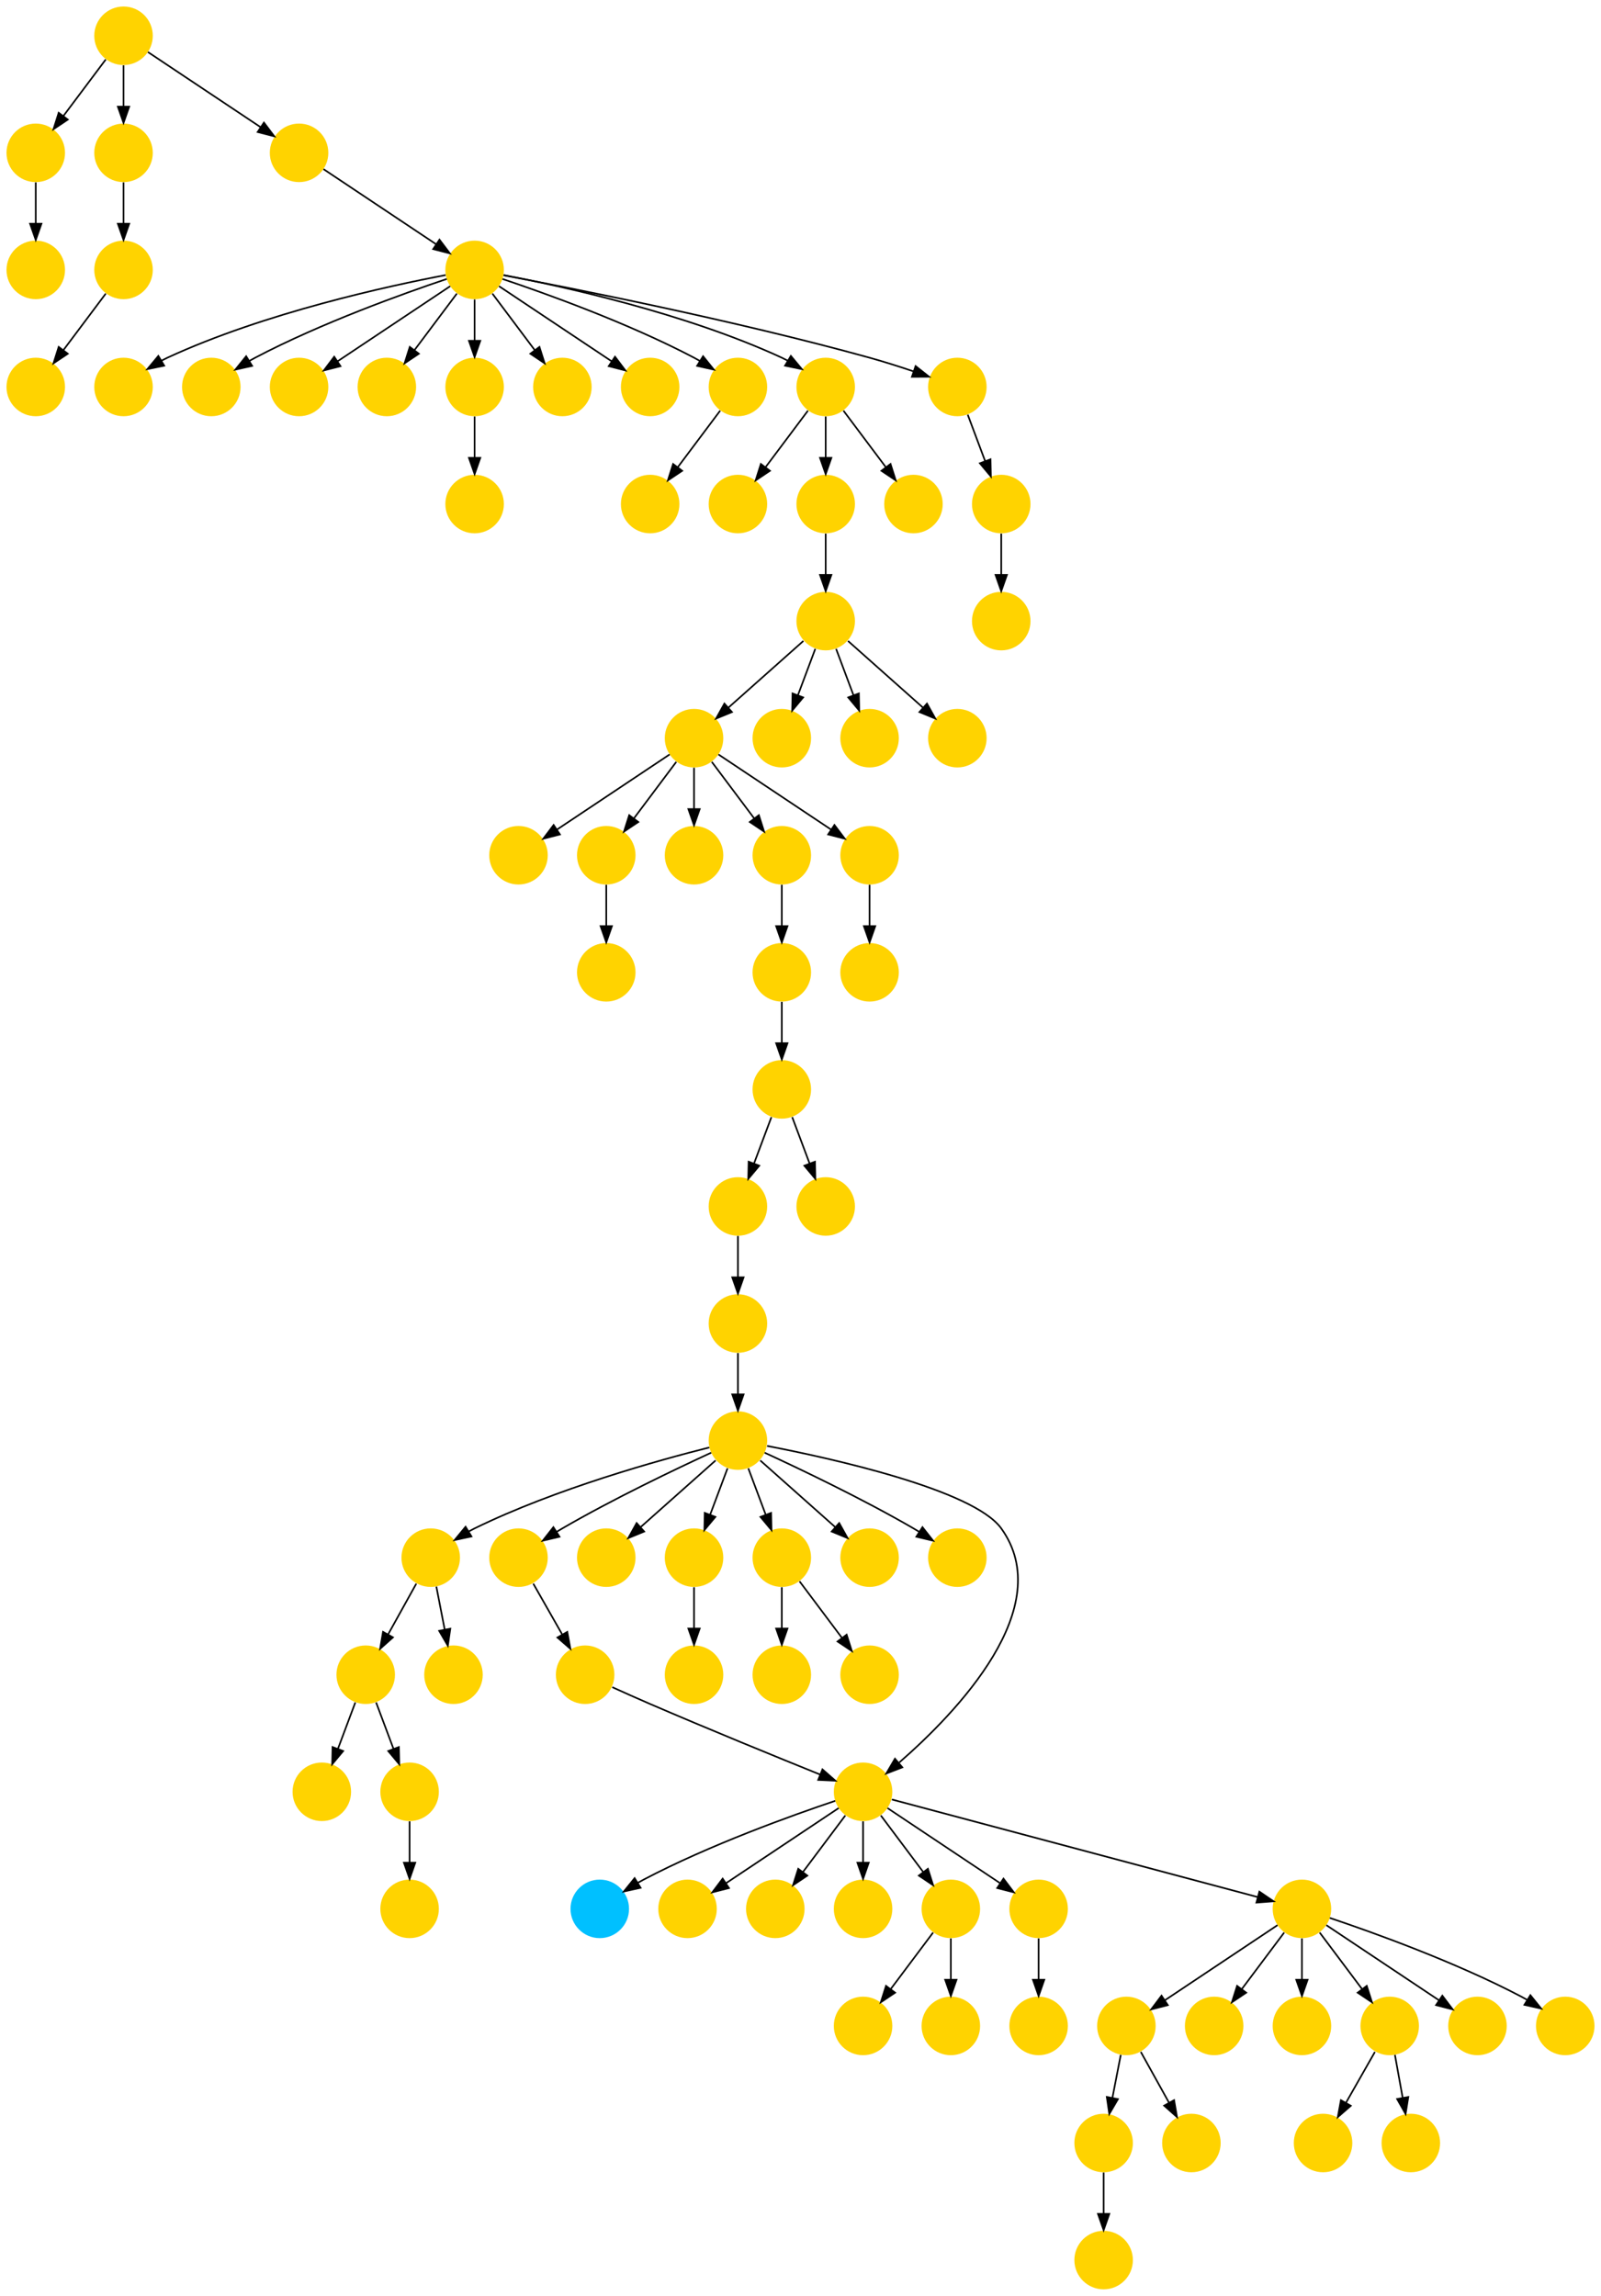 <?xml version="1.0" encoding="UTF-8" standalone="no"?>
<!DOCTYPE svg PUBLIC "-//W3C//DTD SVG 1.1//EN"
 "http://www.w3.org/Graphics/SVG/1.1/DTD/svg11.dtd">
<!-- Generated by graphviz version 2.40.1 (20161225.0304)
 -->
<!-- Title: %3 Pages: 1 -->
<svg width="985pt" height="1412pt"
 viewBox="0.00 0.00 985.00 1412.00" xmlns="http://www.w3.org/2000/svg" xmlns:xlink="http://www.w3.org/1999/xlink">
<g id="graph0" class="graph" transform="scale(1 1) rotate(0) translate(4 1408)">
<title>%3</title>
<polygon fill="#ffffff" stroke="transparent" points="-4,4 -4,-1408 981,-1408 981,4 -4,4"/>
<!-- 0 -->
<g id="node1" class="node">
<title>0</title>
<g id="a_node1"><a xlink:title="Q">
<ellipse fill="#ffd300" stroke="#000000" stroke-width="0" cx="851" cy="-162" rx="18" ry="18"/>
</a>
</g>
</g>
<!-- 18 -->
<g id="node19" class="node">
<title>18</title>
<g id="a_node19"><a xlink:title="Q">
<ellipse fill="#ffd300" stroke="#000000" stroke-width="0" cx="810" cy="-90" rx="18" ry="18"/>
</a>
</g>
</g>
<!-- 0&#45;&gt;18 -->
<g id="edge72" class="edge">
<title>0&#45;&gt;18</title>
<path fill="none" stroke="#000000" d="M841.901,-146.021C836.699,-136.886 830.061,-125.229 824.188,-114.916"/>
<polygon fill="#000000" stroke="#000000" points="827.064,-112.892 819.074,-105.934 820.981,-116.356 827.064,-112.892"/>
</g>
<!-- 29 -->
<g id="node30" class="node">
<title>29</title>
<g id="a_node30"><a xlink:title="Q">
<ellipse fill="#ffd300" stroke="#000000" stroke-width="0" cx="864" cy="-90" rx="18" ry="18"/>
</a>
</g>
</g>
<!-- 0&#45;&gt;29 -->
<g id="edge41" class="edge">
<title>0&#45;&gt;29</title>
<path fill="none" stroke="#000000" d="M854.213,-144.202C855.651,-136.241 857.38,-126.667 858.981,-117.796"/>
<polygon fill="#000000" stroke="#000000" points="862.446,-118.305 860.778,-107.843 855.557,-117.061 862.446,-118.305"/>
</g>
<!-- 1 -->
<g id="node2" class="node">
<title>1</title>
<g id="a_node2"><a xlink:title="Q">
<ellipse fill="#ffd300" stroke="#000000" stroke-width="0" cx="527" cy="-306" rx="18" ry="18"/>
</a>
</g>
</g>
<!-- 25 -->
<g id="node26" class="node">
<title>25</title>
<g id="a_node26"><a xlink:title="Q">
<ellipse fill="#ffd300" stroke="#000000" stroke-width="0" cx="797" cy="-234" rx="18" ry="18"/>
</a>
</g>
</g>
<!-- 1&#45;&gt;25 -->
<g id="edge1" class="edge">
<title>1&#45;&gt;25</title>
<path fill="none" stroke="#000000" d="M544.716,-301.276C590.786,-288.99 714.593,-255.975 769.792,-241.256"/>
<polygon fill="#000000" stroke="#000000" points="770.81,-244.606 779.57,-238.648 769.006,-237.843 770.81,-244.606"/>
</g>
<!-- 38 -->
<g id="node39" class="node">
<title>38</title>
<g id="a_node39"><a xlink:title="H">
<ellipse fill="#00c0ff" stroke="#000000" stroke-width="0" cx="365" cy="-234" rx="18" ry="18"/>
</a>
</g>
</g>
<!-- 1&#45;&gt;38 -->
<g id="edge74" class="edge">
<title>1&#45;&gt;38</title>
<path fill="none" stroke="#000000" d="M509.873,-300.434C483.74,-291.659 432.66,-273.388 392,-252 390.85,-251.395 389.688,-250.753 388.526,-250.086"/>
<polygon fill="#000000" stroke="#000000" points="390.139,-246.967 379.798,-244.662 386.444,-252.913 390.139,-246.967"/>
</g>
<!-- 39 -->
<g id="node40" class="node">
<title>39</title>
<g id="a_node40"><a xlink:title="Q">
<ellipse fill="#ffd300" stroke="#000000" stroke-width="0" cx="419" cy="-234" rx="18" ry="18"/>
</a>
</g>
</g>
<!-- 1&#45;&gt;39 -->
<g id="edge6" class="edge">
<title>1&#45;&gt;39</title>
<path fill="none" stroke="#000000" d="M511.983,-295.989C494.03,-284.02 463.767,-263.845 442.66,-249.774"/>
<polygon fill="#000000" stroke="#000000" points="444.5,-246.793 434.238,-244.158 440.617,-252.618 444.5,-246.793"/>
</g>
<!-- 65 -->
<g id="node66" class="node">
<title>65</title>
<g id="a_node66"><a xlink:title="Q">
<ellipse fill="#ffd300" stroke="#000000" stroke-width="0" cx="473" cy="-234" rx="18" ry="18"/>
</a>
</g>
</g>
<!-- 1&#45;&gt;65 -->
<g id="edge80" class="edge">
<title>1&#45;&gt;65</title>
<path fill="none" stroke="#000000" d="M516.072,-291.43C508.607,-281.475 498.563,-268.084 490.053,-256.737"/>
<polygon fill="#000000" stroke="#000000" points="492.712,-254.449 483.911,-248.549 487.111,-258.649 492.712,-254.449"/>
</g>
<!-- 66 -->
<g id="node67" class="node">
<title>66</title>
<g id="a_node67"><a xlink:title="Q">
<ellipse fill="#ffd300" stroke="#000000" stroke-width="0" cx="527" cy="-234" rx="18" ry="18"/>
</a>
</g>
</g>
<!-- 1&#45;&gt;66 -->
<g id="edge62" class="edge">
<title>1&#45;&gt;66</title>
<path fill="none" stroke="#000000" d="M527,-287.831C527,-280.131 527,-270.974 527,-262.417"/>
<polygon fill="#000000" stroke="#000000" points="530.5,-262.413 527,-252.413 523.5,-262.413 530.5,-262.413"/>
</g>
<!-- 67 -->
<g id="node68" class="node">
<title>67</title>
<g id="a_node68"><a xlink:title="Q">
<ellipse fill="#ffd300" stroke="#000000" stroke-width="0" cx="581" cy="-234" rx="18" ry="18"/>
</a>
</g>
</g>
<!-- 1&#45;&gt;67 -->
<g id="edge16" class="edge">
<title>1&#45;&gt;67</title>
<path fill="none" stroke="#000000" d="M537.928,-291.43C545.393,-281.475 555.437,-268.084 563.947,-256.737"/>
<polygon fill="#000000" stroke="#000000" points="566.889,-258.649 570.088,-248.549 561.288,-254.449 566.889,-258.649"/>
</g>
<!-- 72 -->
<g id="node73" class="node">
<title>72</title>
<g id="a_node73"><a xlink:title="Q">
<ellipse fill="#ffd300" stroke="#000000" stroke-width="0" cx="635" cy="-234" rx="18" ry="18"/>
</a>
</g>
</g>
<!-- 1&#45;&gt;72 -->
<g id="edge48" class="edge">
<title>1&#45;&gt;72</title>
<path fill="none" stroke="#000000" d="M542.017,-295.989C559.97,-284.02 590.232,-263.845 611.34,-249.774"/>
<polygon fill="#000000" stroke="#000000" points="613.383,-252.618 619.762,-244.158 609.5,-246.793 613.383,-252.618"/>
</g>
<!-- 2 -->
<g id="node3" class="node">
<title>2</title>
<g id="a_node3"><a xlink:title="Q">
<ellipse fill="#ffd300" stroke="#000000" stroke-width="0" cx="504" cy="-1026" rx="18" ry="18"/>
</a>
</g>
</g>
<!-- 4 -->
<g id="node5" class="node">
<title>4</title>
<g id="a_node5"><a xlink:title="Q">
<ellipse fill="#ffd300" stroke="#000000" stroke-width="0" cx="423" cy="-954" rx="18" ry="18"/>
</a>
</g>
</g>
<!-- 2&#45;&gt;4 -->
<g id="edge57" class="edge">
<title>2&#45;&gt;4</title>
<path fill="none" stroke="#000000" d="M490.26,-1013.786C477.616,-1002.547 458.674,-985.71 444.11,-972.765"/>
<polygon fill="#000000" stroke="#000000" points="446.337,-970.061 436.538,-966.033 441.687,-975.293 446.337,-970.061"/>
</g>
<!-- 8 -->
<g id="node9" class="node">
<title>8</title>
<g id="a_node9"><a xlink:title="Q">
<ellipse fill="#ffd300" stroke="#000000" stroke-width="0" cx="477" cy="-954" rx="18" ry="18"/>
</a>
</g>
</g>
<!-- 2&#45;&gt;8 -->
<g id="edge8" class="edge">
<title>2&#45;&gt;8</title>
<path fill="none" stroke="#000000" d="M497.601,-1008.937C494.407,-1000.419 490.471,-989.923 486.898,-980.395"/>
<polygon fill="#000000" stroke="#000000" points="490.141,-979.075 483.353,-970.941 483.587,-981.533 490.141,-979.075"/>
</g>
<!-- 16 -->
<g id="node17" class="node">
<title>16</title>
<g id="a_node17"><a xlink:title="Q">
<ellipse fill="#ffd300" stroke="#000000" stroke-width="0" cx="531" cy="-954" rx="18" ry="18"/>
</a>
</g>
</g>
<!-- 2&#45;&gt;16 -->
<g id="edge7" class="edge">
<title>2&#45;&gt;16</title>
<path fill="none" stroke="#000000" d="M510.399,-1008.937C513.593,-1000.419 517.529,-989.923 521.102,-980.395"/>
<polygon fill="#000000" stroke="#000000" points="524.413,-981.533 524.647,-970.941 517.859,-979.075 524.413,-981.533"/>
</g>
<!-- 21 -->
<g id="node22" class="node">
<title>21</title>
<g id="a_node22"><a xlink:title="Q">
<ellipse fill="#ffd300" stroke="#000000" stroke-width="0" cx="585" cy="-954" rx="18" ry="18"/>
</a>
</g>
</g>
<!-- 2&#45;&gt;21 -->
<g id="edge69" class="edge">
<title>2&#45;&gt;21</title>
<path fill="none" stroke="#000000" d="M517.74,-1013.786C530.384,-1002.547 549.326,-985.71 563.89,-972.765"/>
<polygon fill="#000000" stroke="#000000" points="566.313,-975.293 571.462,-966.033 561.663,-970.061 566.313,-975.293"/>
</g>
<!-- 3 -->
<g id="node4" class="node">
<title>3</title>
<g id="a_node4"><a xlink:title="Q">
<ellipse fill="#ffd300" stroke="#000000" stroke-width="0" cx="905" cy="-162" rx="18" ry="18"/>
</a>
</g>
</g>
<!-- 6 -->
<g id="node7" class="node">
<title>6</title>
<g id="a_node7"><a xlink:title="Q">
<ellipse fill="#ffd300" stroke="#000000" stroke-width="0" cx="315" cy="-882" rx="18" ry="18"/>
</a>
</g>
</g>
<!-- 4&#45;&gt;6 -->
<g id="edge67" class="edge">
<title>4&#45;&gt;6</title>
<path fill="none" stroke="#000000" d="M407.983,-943.989C390.03,-932.02 359.767,-911.845 338.66,-897.774"/>
<polygon fill="#000000" stroke="#000000" points="340.5,-894.793 330.238,-892.158 336.617,-900.618 340.5,-894.793"/>
</g>
<!-- 20 -->
<g id="node21" class="node">
<title>20</title>
<g id="a_node21"><a xlink:title="Q">
<ellipse fill="#ffd300" stroke="#000000" stroke-width="0" cx="369" cy="-882" rx="18" ry="18"/>
</a>
</g>
</g>
<!-- 4&#45;&gt;20 -->
<g id="edge26" class="edge">
<title>4&#45;&gt;20</title>
<path fill="none" stroke="#000000" d="M412.072,-939.43C404.607,-929.475 394.563,-916.084 386.053,-904.737"/>
<polygon fill="#000000" stroke="#000000" points="388.712,-902.449 379.911,-896.549 383.111,-906.649 388.712,-902.449"/>
</g>
<!-- 28 -->
<g id="node29" class="node">
<title>28</title>
<g id="a_node29"><a xlink:title="Q">
<ellipse fill="#ffd300" stroke="#000000" stroke-width="0" cx="423" cy="-882" rx="18" ry="18"/>
</a>
</g>
</g>
<!-- 4&#45;&gt;28 -->
<g id="edge45" class="edge">
<title>4&#45;&gt;28</title>
<path fill="none" stroke="#000000" d="M423,-935.831C423,-928.131 423,-918.974 423,-910.417"/>
<polygon fill="#000000" stroke="#000000" points="426.5,-910.413 423,-900.413 419.5,-910.413 426.5,-910.413"/>
</g>
<!-- 34 -->
<g id="node35" class="node">
<title>34</title>
<g id="a_node35"><a xlink:title="Q">
<ellipse fill="#ffd300" stroke="#000000" stroke-width="0" cx="477" cy="-882" rx="18" ry="18"/>
</a>
</g>
</g>
<!-- 4&#45;&gt;34 -->
<g id="edge38" class="edge">
<title>4&#45;&gt;34</title>
<path fill="none" stroke="#000000" d="M433.928,-939.43C441.393,-929.475 451.437,-916.084 459.947,-904.737"/>
<polygon fill="#000000" stroke="#000000" points="462.889,-906.649 466.089,-896.549 457.288,-902.449 462.889,-906.649"/>
</g>
<!-- 36 -->
<g id="node37" class="node">
<title>36</title>
<g id="a_node37"><a xlink:title="Q">
<ellipse fill="#ffd300" stroke="#000000" stroke-width="0" cx="531" cy="-882" rx="18" ry="18"/>
</a>
</g>
</g>
<!-- 4&#45;&gt;36 -->
<g id="edge10" class="edge">
<title>4&#45;&gt;36</title>
<path fill="none" stroke="#000000" d="M438.017,-943.989C455.97,-932.02 486.233,-911.845 507.34,-897.774"/>
<polygon fill="#000000" stroke="#000000" points="509.383,-900.618 515.762,-892.158 505.5,-894.793 509.383,-900.618"/>
</g>
<!-- 5 -->
<g id="node6" class="node">
<title>5</title>
<g id="a_node6"><a xlink:title="Q">
<ellipse fill="#ffd300" stroke="#000000" stroke-width="0" cx="675" cy="-90" rx="18" ry="18"/>
</a>
</g>
</g>
<!-- 33 -->
<g id="node34" class="node">
<title>33</title>
<g id="a_node34"><a xlink:title="Q">
<ellipse fill="#ffd300" stroke="#000000" stroke-width="0" cx="675" cy="-18" rx="18" ry="18"/>
</a>
</g>
</g>
<!-- 5&#45;&gt;33 -->
<g id="edge21" class="edge">
<title>5&#45;&gt;33</title>
<path fill="none" stroke="#000000" d="M675,-71.831C675,-64.131 675,-54.974 675,-46.417"/>
<polygon fill="#000000" stroke="#000000" points="678.5,-46.413 675,-36.413 671.5,-46.413 678.5,-46.413"/>
</g>
<!-- 7 -->
<g id="node8" class="node">
<title>7</title>
<g id="a_node8"><a xlink:title="Q">
<ellipse fill="#ffd300" stroke="#000000" stroke-width="0" cx="959" cy="-162" rx="18" ry="18"/>
</a>
</g>
</g>
<!-- 9 -->
<g id="node10" class="node">
<title>9</title>
<g id="a_node10"><a xlink:title="Q">
<ellipse fill="#ffd300" stroke="#000000" stroke-width="0" cx="450" cy="-522" rx="18" ry="18"/>
</a>
</g>
</g>
<!-- 9&#45;&gt;1 -->
<g id="edge5" class="edge">
<title>9&#45;&gt;1</title>
<path fill="none" stroke="#000000" d="M467.952,-518.72C506.429,-511.287 594.752,-491.93 612,-468 646.902,-419.577 584.751,-354.944 549.234,-323.998"/>
<polygon fill="#000000" stroke="#000000" points="551.156,-321.038 541.269,-317.23 546.623,-326.372 551.156,-321.038"/>
</g>
<!-- 15 -->
<g id="node16" class="node">
<title>15</title>
<g id="a_node16"><a xlink:title="Q">
<ellipse fill="#ffd300" stroke="#000000" stroke-width="0" cx="261" cy="-450" rx="18" ry="18"/>
</a>
</g>
</g>
<!-- 9&#45;&gt;15 -->
<g id="edge29" class="edge">
<title>9&#45;&gt;15</title>
<path fill="none" stroke="#000000" d="M432.38,-517.777C401.966,-510.131 338.068,-492.487 288,-468 286.833,-467.429 285.657,-466.815 284.483,-466.17"/>
<polygon fill="#000000" stroke="#000000" points="286.074,-463.041 275.713,-460.83 282.433,-469.02 286.074,-463.041"/>
</g>
<!-- 23 -->
<g id="node24" class="node">
<title>23</title>
<g id="a_node24"><a xlink:title="Q">
<ellipse fill="#ffd300" stroke="#000000" stroke-width="0" cx="369" cy="-450" rx="18" ry="18"/>
</a>
</g>
</g>
<!-- 9&#45;&gt;23 -->
<g id="edge71" class="edge">
<title>9&#45;&gt;23</title>
<path fill="none" stroke="#000000" d="M436.26,-509.786C423.616,-498.547 404.674,-481.71 390.11,-468.765"/>
<polygon fill="#000000" stroke="#000000" points="392.337,-466.061 382.538,-462.033 387.687,-471.293 392.337,-466.061"/>
</g>
<!-- 24 -->
<g id="node25" class="node">
<title>24</title>
<g id="a_node25"><a xlink:title="Q">
<ellipse fill="#ffd300" stroke="#000000" stroke-width="0" cx="423" cy="-450" rx="18" ry="18"/>
</a>
</g>
</g>
<!-- 9&#45;&gt;24 -->
<g id="edge39" class="edge">
<title>9&#45;&gt;24</title>
<path fill="none" stroke="#000000" d="M443.601,-504.937C440.407,-496.419 436.471,-485.923 432.898,-476.395"/>
<polygon fill="#000000" stroke="#000000" points="436.141,-475.075 429.353,-466.94 429.587,-477.533 436.141,-475.075"/>
</g>
<!-- 27 -->
<g id="node28" class="node">
<title>27</title>
<g id="a_node28"><a xlink:title="Q">
<ellipse fill="#ffd300" stroke="#000000" stroke-width="0" cx="477" cy="-450" rx="18" ry="18"/>
</a>
</g>
</g>
<!-- 9&#45;&gt;27 -->
<g id="edge65" class="edge">
<title>9&#45;&gt;27</title>
<path fill="none" stroke="#000000" d="M456.399,-504.937C459.593,-496.419 463.529,-485.923 467.102,-476.395"/>
<polygon fill="#000000" stroke="#000000" points="470.413,-477.533 470.647,-466.94 463.859,-475.075 470.413,-477.533"/>
</g>
<!-- 37 -->
<g id="node38" class="node">
<title>37</title>
<g id="a_node38"><a xlink:title="Q">
<ellipse fill="#ffd300" stroke="#000000" stroke-width="0" cx="531" cy="-450" rx="18" ry="18"/>
</a>
</g>
</g>
<!-- 9&#45;&gt;37 -->
<g id="edge20" class="edge">
<title>9&#45;&gt;37</title>
<path fill="none" stroke="#000000" d="M463.74,-509.786C476.384,-498.547 495.326,-481.71 509.89,-468.765"/>
<polygon fill="#000000" stroke="#000000" points="512.313,-471.293 517.462,-462.033 507.663,-466.061 512.313,-471.293"/>
</g>
<!-- 41 -->
<g id="node42" class="node">
<title>41</title>
<g id="a_node42"><a xlink:title="Q">
<ellipse fill="#ffd300" stroke="#000000" stroke-width="0" cx="585" cy="-450" rx="18" ry="18"/>
</a>
</g>
</g>
<!-- 9&#45;&gt;41 -->
<g id="edge11" class="edge">
<title>9&#45;&gt;41</title>
<path fill="none" stroke="#000000" d="M466.433,-514.563C487.896,-504.675 526.452,-486.308 558,-468 559.124,-467.348 560.264,-466.667 561.409,-465.968"/>
<polygon fill="#000000" stroke="#000000" points="563.533,-468.764 570.073,-460.429 559.763,-462.867 563.533,-468.764"/>
</g>
<!-- 78 -->
<g id="node79" class="node">
<title>78</title>
<g id="a_node79"><a xlink:title="Q">
<ellipse fill="#ffd300" stroke="#000000" stroke-width="0" cx="315" cy="-450" rx="18" ry="18"/>
</a>
</g>
</g>
<!-- 9&#45;&gt;78 -->
<g id="edge31" class="edge">
<title>9&#45;&gt;78</title>
<path fill="none" stroke="#000000" d="M433.567,-514.563C412.104,-504.675 373.548,-486.308 342,-468 340.876,-467.348 339.736,-466.667 338.591,-465.968"/>
<polygon fill="#000000" stroke="#000000" points="340.237,-462.867 329.926,-460.429 336.467,-468.764 340.237,-462.867"/>
</g>
<!-- 10 -->
<g id="node11" class="node">
<title>10</title>
<g id="a_node11"><a xlink:title="Q">
<ellipse fill="#ffd300" stroke="#000000" stroke-width="0" cx="689" cy="-162" rx="18" ry="18"/>
</a>
</g>
</g>
<!-- 10&#45;&gt;5 -->
<g id="edge64" class="edge">
<title>10&#45;&gt;5</title>
<path fill="none" stroke="#000000" d="M685.539,-144.202C683.991,-136.241 682.13,-126.667 680.405,-117.796"/>
<polygon fill="#000000" stroke="#000000" points="683.814,-116.991 678.469,-107.843 676.942,-118.327 683.814,-116.991"/>
</g>
<!-- 11 -->
<g id="node12" class="node">
<title>11</title>
<g id="a_node12"><a xlink:title="Q">
<ellipse fill="#ffd300" stroke="#000000" stroke-width="0" cx="729" cy="-90" rx="18" ry="18"/>
</a>
</g>
</g>
<!-- 10&#45;&gt;11 -->
<g id="edge4" class="edge">
<title>10&#45;&gt;11</title>
<path fill="none" stroke="#000000" d="M697.877,-146.021C702.952,-136.886 709.428,-125.229 715.158,-114.916"/>
<polygon fill="#000000" stroke="#000000" points="718.351,-116.376 720.148,-105.934 712.231,-112.976 718.351,-116.376"/>
</g>
<!-- 12 -->
<g id="node13" class="node">
<title>12</title>
<g id="a_node13"><a xlink:title="Q">
<ellipse fill="#ffd300" stroke="#000000" stroke-width="0" cx="221" cy="-378" rx="18" ry="18"/>
</a>
</g>
</g>
<!-- 14 -->
<g id="node15" class="node">
<title>14</title>
<g id="a_node15"><a xlink:title="Q">
<ellipse fill="#ffd300" stroke="#000000" stroke-width="0" cx="194" cy="-306" rx="18" ry="18"/>
</a>
</g>
</g>
<!-- 12&#45;&gt;14 -->
<g id="edge47" class="edge">
<title>12&#45;&gt;14</title>
<path fill="none" stroke="#000000" d="M214.601,-360.937C211.407,-352.419 207.471,-341.923 203.898,-332.395"/>
<polygon fill="#000000" stroke="#000000" points="207.141,-331.075 200.353,-322.94 200.587,-333.533 207.141,-331.075"/>
</g>
<!-- 17 -->
<g id="node18" class="node">
<title>17</title>
<g id="a_node18"><a xlink:title="Q">
<ellipse fill="#ffd300" stroke="#000000" stroke-width="0" cx="248" cy="-306" rx="18" ry="18"/>
</a>
</g>
</g>
<!-- 12&#45;&gt;17 -->
<g id="edge36" class="edge">
<title>12&#45;&gt;17</title>
<path fill="none" stroke="#000000" d="M227.399,-360.937C230.593,-352.419 234.529,-341.923 238.102,-332.395"/>
<polygon fill="#000000" stroke="#000000" points="241.413,-333.533 241.647,-322.94 234.859,-331.075 241.413,-333.533"/>
</g>
<!-- 13 -->
<g id="node14" class="node">
<title>13</title>
<g id="a_node14"><a xlink:title="Q">
<ellipse fill="#ffd300" stroke="#000000" stroke-width="0" cx="396" cy="-1098" rx="18" ry="18"/>
</a>
</g>
</g>
<!-- 15&#45;&gt;12 -->
<g id="edge24" class="edge">
<title>15&#45;&gt;12</title>
<path fill="none" stroke="#000000" d="M252.123,-434.021C247.048,-424.886 240.571,-413.229 234.842,-402.916"/>
<polygon fill="#000000" stroke="#000000" points="237.768,-400.976 229.852,-393.935 231.649,-404.376 237.768,-400.976"/>
</g>
<!-- 40 -->
<g id="node41" class="node">
<title>40</title>
<g id="a_node41"><a xlink:title="Q">
<ellipse fill="#ffd300" stroke="#000000" stroke-width="0" cx="275" cy="-378" rx="18" ry="18"/>
</a>
</g>
</g>
<!-- 15&#45;&gt;40 -->
<g id="edge53" class="edge">
<title>15&#45;&gt;40</title>
<path fill="none" stroke="#000000" d="M264.461,-432.202C266.009,-424.241 267.87,-414.667 269.595,-405.796"/>
<polygon fill="#000000" stroke="#000000" points="273.058,-406.327 271.531,-395.842 266.186,-404.991 273.058,-406.327"/>
</g>
<!-- 46 -->
<g id="node47" class="node">
<title>46</title>
<g id="a_node47"><a xlink:title="Q">
<ellipse fill="#ffd300" stroke="#000000" stroke-width="0" cx="248" cy="-234" rx="18" ry="18"/>
</a>
</g>
</g>
<!-- 17&#45;&gt;46 -->
<g id="edge22" class="edge">
<title>17&#45;&gt;46</title>
<path fill="none" stroke="#000000" d="M248,-287.831C248,-280.131 248,-270.974 248,-262.417"/>
<polygon fill="#000000" stroke="#000000" points="251.5,-262.413 248,-252.413 244.5,-262.413 251.5,-262.413"/>
</g>
<!-- 19 -->
<g id="node20" class="node">
<title>19</title>
<g id="a_node20"><a xlink:title="Q">
<ellipse fill="#ffd300" stroke="#000000" stroke-width="0" cx="477" cy="-738" rx="18" ry="18"/>
</a>
</g>
</g>
<!-- 30 -->
<g id="node31" class="node">
<title>30</title>
<g id="a_node31"><a xlink:title="Q">
<ellipse fill="#ffd300" stroke="#000000" stroke-width="0" cx="450" cy="-666" rx="18" ry="18"/>
</a>
</g>
</g>
<!-- 19&#45;&gt;30 -->
<g id="edge81" class="edge">
<title>19&#45;&gt;30</title>
<path fill="none" stroke="#000000" d="M470.601,-720.937C467.407,-712.419 463.471,-701.923 459.898,-692.395"/>
<polygon fill="#000000" stroke="#000000" points="463.141,-691.075 456.353,-682.941 456.587,-693.533 463.141,-691.075"/>
</g>
<!-- 44 -->
<g id="node45" class="node">
<title>44</title>
<g id="a_node45"><a xlink:title="Q">
<ellipse fill="#ffd300" stroke="#000000" stroke-width="0" cx="504" cy="-666" rx="18" ry="18"/>
</a>
</g>
</g>
<!-- 19&#45;&gt;44 -->
<g id="edge17" class="edge">
<title>19&#45;&gt;44</title>
<path fill="none" stroke="#000000" d="M483.399,-720.937C486.593,-712.419 490.529,-701.923 494.102,-692.395"/>
<polygon fill="#000000" stroke="#000000" points="497.413,-693.533 497.647,-682.941 490.859,-691.075 497.413,-693.533"/>
</g>
<!-- 43 -->
<g id="node44" class="node">
<title>43</title>
<g id="a_node44"><a xlink:title="Q">
<ellipse fill="#ffd300" stroke="#000000" stroke-width="0" cx="369" cy="-810" rx="18" ry="18"/>
</a>
</g>
</g>
<!-- 20&#45;&gt;43 -->
<g id="edge12" class="edge">
<title>20&#45;&gt;43</title>
<path fill="none" stroke="#000000" d="M369,-863.831C369,-856.131 369,-846.974 369,-838.417"/>
<polygon fill="#000000" stroke="#000000" points="372.5,-838.413 369,-828.413 365.5,-838.413 372.5,-838.413"/>
</g>
<!-- 22 -->
<g id="node23" class="node">
<title>22</title>
<g id="a_node23"><a xlink:title="Q">
<ellipse fill="#ffd300" stroke="#000000" stroke-width="0" cx="450" cy="-594" rx="18" ry="18"/>
</a>
</g>
</g>
<!-- 22&#45;&gt;9 -->
<g id="edge15" class="edge">
<title>22&#45;&gt;9</title>
<path fill="none" stroke="#000000" d="M450,-575.831C450,-568.131 450,-558.974 450,-550.417"/>
<polygon fill="#000000" stroke="#000000" points="453.5,-550.413 450,-540.413 446.5,-550.413 453.5,-550.413"/>
</g>
<!-- 42 -->
<g id="node43" class="node">
<title>42</title>
<g id="a_node43"><a xlink:title="Q">
<ellipse fill="#ffd300" stroke="#000000" stroke-width="0" cx="423" cy="-378" rx="18" ry="18"/>
</a>
</g>
</g>
<!-- 24&#45;&gt;42 -->
<g id="edge23" class="edge">
<title>24&#45;&gt;42</title>
<path fill="none" stroke="#000000" d="M423,-431.831C423,-424.131 423,-414.974 423,-406.417"/>
<polygon fill="#000000" stroke="#000000" points="426.5,-406.413 423,-396.413 419.5,-406.413 426.5,-406.413"/>
</g>
<!-- 25&#45;&gt;0 -->
<g id="edge34" class="edge">
<title>25&#45;&gt;0</title>
<path fill="none" stroke="#000000" d="M807.928,-219.43C815.393,-209.475 825.437,-196.084 833.947,-184.737"/>
<polygon fill="#000000" stroke="#000000" points="836.889,-186.649 840.088,-176.549 831.288,-182.449 836.889,-186.649"/>
</g>
<!-- 25&#45;&gt;3 -->
<g id="edge58" class="edge">
<title>25&#45;&gt;3</title>
<path fill="none" stroke="#000000" d="M812.017,-223.989C829.97,-212.02 860.232,-191.845 881.34,-177.774"/>
<polygon fill="#000000" stroke="#000000" points="883.383,-180.618 889.762,-172.158 879.5,-174.793 883.383,-180.618"/>
</g>
<!-- 25&#45;&gt;7 -->
<g id="edge51" class="edge">
<title>25&#45;&gt;7</title>
<path fill="none" stroke="#000000" d="M814.127,-228.434C840.26,-219.659 891.34,-201.388 932,-180 933.15,-179.395 934.312,-178.753 935.474,-178.086"/>
<polygon fill="#000000" stroke="#000000" points="937.556,-180.913 944.202,-172.662 933.861,-174.967 937.556,-180.913"/>
</g>
<!-- 25&#45;&gt;10 -->
<g id="edge44" class="edge">
<title>25&#45;&gt;10</title>
<path fill="none" stroke="#000000" d="M781.983,-223.989C764.03,-212.02 733.768,-191.845 712.66,-177.774"/>
<polygon fill="#000000" stroke="#000000" points="714.5,-174.793 704.238,-172.158 710.617,-180.618 714.5,-174.793"/>
</g>
<!-- 35 -->
<g id="node36" class="node">
<title>35</title>
<g id="a_node36"><a xlink:title="Q">
<ellipse fill="#ffd300" stroke="#000000" stroke-width="0" cx="743" cy="-162" rx="18" ry="18"/>
</a>
</g>
</g>
<!-- 25&#45;&gt;35 -->
<g id="edge40" class="edge">
<title>25&#45;&gt;35</title>
<path fill="none" stroke="#000000" d="M786.072,-219.43C778.607,-209.475 768.563,-196.084 760.053,-184.737"/>
<polygon fill="#000000" stroke="#000000" points="762.712,-182.449 753.912,-176.549 757.111,-186.649 762.712,-182.449"/>
</g>
<!-- 47 -->
<g id="node48" class="node">
<title>47</title>
<g id="a_node48"><a xlink:title="Q">
<ellipse fill="#ffd300" stroke="#000000" stroke-width="0" cx="797" cy="-162" rx="18" ry="18"/>
</a>
</g>
</g>
<!-- 25&#45;&gt;47 -->
<g id="edge19" class="edge">
<title>25&#45;&gt;47</title>
<path fill="none" stroke="#000000" d="M797,-215.831C797,-208.131 797,-198.974 797,-190.417"/>
<polygon fill="#000000" stroke="#000000" points="800.5,-190.413 797,-180.413 793.5,-190.413 800.5,-190.413"/>
</g>
<!-- 26 -->
<g id="node27" class="node">
<title>26</title>
<g id="a_node27"><a xlink:title="Q">
<ellipse fill="#ffd300" stroke="#000000" stroke-width="0" cx="531" cy="-378" rx="18" ry="18"/>
</a>
</g>
</g>
<!-- 27&#45;&gt;26 -->
<g id="edge3" class="edge">
<title>27&#45;&gt;26</title>
<path fill="none" stroke="#000000" d="M487.928,-435.43C495.393,-425.475 505.437,-412.084 513.947,-400.737"/>
<polygon fill="#000000" stroke="#000000" points="516.889,-402.649 520.088,-392.549 511.288,-398.449 516.889,-402.649"/>
</g>
<!-- 32 -->
<g id="node33" class="node">
<title>32</title>
<g id="a_node33"><a xlink:title="Q">
<ellipse fill="#ffd300" stroke="#000000" stroke-width="0" cx="477" cy="-378" rx="18" ry="18"/>
</a>
</g>
</g>
<!-- 27&#45;&gt;32 -->
<g id="edge43" class="edge">
<title>27&#45;&gt;32</title>
<path fill="none" stroke="#000000" d="M477,-431.831C477,-424.131 477,-414.974 477,-406.417"/>
<polygon fill="#000000" stroke="#000000" points="480.5,-406.413 477,-396.413 473.5,-406.413 480.5,-406.413"/>
</g>
<!-- 30&#45;&gt;22 -->
<g id="edge13" class="edge">
<title>30&#45;&gt;22</title>
<path fill="none" stroke="#000000" d="M450,-647.831C450,-640.131 450,-630.974 450,-622.417"/>
<polygon fill="#000000" stroke="#000000" points="453.5,-622.413 450,-612.413 446.5,-622.413 453.5,-622.413"/>
</g>
<!-- 31 -->
<g id="node32" class="node">
<title>31</title>
<g id="a_node32"><a xlink:title="Q">
<ellipse fill="#ffd300" stroke="#000000" stroke-width="0" cx="531" cy="-810" rx="18" ry="18"/>
</a>
</g>
</g>
<!-- 48 -->
<g id="node49" class="node">
<title>48</title>
<g id="a_node49"><a xlink:title="Q">
<ellipse fill="#ffd300" stroke="#000000" stroke-width="0" cx="477" cy="-810" rx="18" ry="18"/>
</a>
</g>
</g>
<!-- 34&#45;&gt;48 -->
<g id="edge2" class="edge">
<title>34&#45;&gt;48</title>
<path fill="none" stroke="#000000" d="M477,-863.831C477,-856.131 477,-846.974 477,-838.417"/>
<polygon fill="#000000" stroke="#000000" points="480.5,-838.413 477,-828.413 473.5,-838.413 480.5,-838.413"/>
</g>
<!-- 36&#45;&gt;31 -->
<g id="edge60" class="edge">
<title>36&#45;&gt;31</title>
<path fill="none" stroke="#000000" d="M531,-863.831C531,-856.131 531,-846.974 531,-838.417"/>
<polygon fill="#000000" stroke="#000000" points="534.5,-838.413 531,-828.413 527.5,-838.413 534.5,-838.413"/>
</g>
<!-- 45 -->
<g id="node46" class="node">
<title>45</title>
<g id="a_node46"><a xlink:title="Q">
<ellipse fill="#ffd300" stroke="#000000" stroke-width="0" cx="504" cy="-1098" rx="18" ry="18"/>
</a>
</g>
</g>
<!-- 45&#45;&gt;2 -->
<g id="edge66" class="edge">
<title>45&#45;&gt;2</title>
<path fill="none" stroke="#000000" d="M504,-1079.831C504,-1072.131 504,-1062.974 504,-1054.417"/>
<polygon fill="#000000" stroke="#000000" points="507.5,-1054.413 504,-1044.413 500.5,-1054.413 507.5,-1054.413"/>
</g>
<!-- 48&#45;&gt;19 -->
<g id="edge78" class="edge">
<title>48&#45;&gt;19</title>
<path fill="none" stroke="#000000" d="M477,-791.831C477,-784.131 477,-774.974 477,-766.417"/>
<polygon fill="#000000" stroke="#000000" points="480.5,-766.413 477,-756.413 473.5,-766.413 480.5,-766.413"/>
</g>
<!-- 49 -->
<g id="node50" class="node">
<title>49</title>
<g id="a_node50"><a xlink:title="Q">
<ellipse fill="#ffd300" stroke="#000000" stroke-width="0" cx="72" cy="-1386" rx="18" ry="18"/>
</a>
</g>
</g>
<!-- 50 -->
<g id="node51" class="node">
<title>50</title>
<g id="a_node51"><a xlink:title="Q">
<ellipse fill="#ffd300" stroke="#000000" stroke-width="0" cx="18" cy="-1314" rx="18" ry="18"/>
</a>
</g>
</g>
<!-- 49&#45;&gt;50 -->
<g id="edge27" class="edge">
<title>49&#45;&gt;50</title>
<path fill="none" stroke="#000000" d="M61.072,-1371.43C53.607,-1361.475 43.563,-1348.084 35.053,-1336.737"/>
<polygon fill="#000000" stroke="#000000" points="37.712,-1334.449 28.912,-1328.549 32.111,-1338.649 37.712,-1334.449"/>
</g>
<!-- 70 -->
<g id="node71" class="node">
<title>70</title>
<g id="a_node71"><a xlink:title="Q">
<ellipse fill="#ffd300" stroke="#000000" stroke-width="0" cx="72" cy="-1314" rx="18" ry="18"/>
</a>
</g>
</g>
<!-- 49&#45;&gt;70 -->
<g id="edge28" class="edge">
<title>49&#45;&gt;70</title>
<path fill="none" stroke="#000000" d="M72,-1367.831C72,-1360.131 72,-1350.974 72,-1342.417"/>
<polygon fill="#000000" stroke="#000000" points="75.5,-1342.413 72,-1332.413 68.5,-1342.413 75.5,-1342.413"/>
</g>
<!-- 74 -->
<g id="node75" class="node">
<title>74</title>
<g id="a_node75"><a xlink:title="Q">
<ellipse fill="#ffd300" stroke="#000000" stroke-width="0" cx="180" cy="-1314" rx="18" ry="18"/>
</a>
</g>
</g>
<!-- 49&#45;&gt;74 -->
<g id="edge30" class="edge">
<title>49&#45;&gt;74</title>
<path fill="none" stroke="#000000" d="M87.017,-1375.989C104.97,-1364.02 135.232,-1343.845 156.34,-1329.774"/>
<polygon fill="#000000" stroke="#000000" points="158.383,-1332.618 164.762,-1324.158 154.5,-1326.793 158.383,-1332.618"/>
</g>
<!-- 73 -->
<g id="node74" class="node">
<title>73</title>
<g id="a_node74"><a xlink:title="Q">
<ellipse fill="#ffd300" stroke="#000000" stroke-width="0" cx="18" cy="-1242" rx="18" ry="18"/>
</a>
</g>
</g>
<!-- 50&#45;&gt;73 -->
<g id="edge68" class="edge">
<title>50&#45;&gt;73</title>
<path fill="none" stroke="#000000" d="M18,-1295.831C18,-1288.131 18,-1278.974 18,-1270.417"/>
<polygon fill="#000000" stroke="#000000" points="21.5,-1270.413 18,-1260.413 14.5,-1270.413 21.5,-1270.413"/>
</g>
<!-- 51 -->
<g id="node52" class="node">
<title>51</title>
<g id="a_node52"><a xlink:title="Q">
<ellipse fill="#ffd300" stroke="#000000" stroke-width="0" cx="288" cy="-1242" rx="18" ry="18"/>
</a>
</g>
</g>
<!-- 52 -->
<g id="node53" class="node">
<title>52</title>
<g id="a_node53"><a xlink:title="Q">
<ellipse fill="#ffd300" stroke="#000000" stroke-width="0" cx="585" cy="-1170" rx="18" ry="18"/>
</a>
</g>
</g>
<!-- 51&#45;&gt;52 -->
<g id="edge59" class="edge">
<title>51&#45;&gt;52</title>
<path fill="none" stroke="#000000" d="M305.839,-1238.691C346.242,-1231.053 447.703,-1211.072 531,-1188 539.899,-1185.535 549.495,-1182.472 558.095,-1179.575"/>
<polygon fill="#000000" stroke="#000000" points="559.311,-1182.858 567.63,-1176.297 557.036,-1176.238 559.311,-1182.858"/>
</g>
<!-- 53 -->
<g id="node54" class="node">
<title>53</title>
<g id="a_node54"><a xlink:title="Q">
<ellipse fill="#ffd300" stroke="#000000" stroke-width="0" cx="72" cy="-1170" rx="18" ry="18"/>
</a>
</g>
</g>
<!-- 51&#45;&gt;53 -->
<g id="edge42" class="edge">
<title>51&#45;&gt;53</title>
<path fill="none" stroke="#000000" d="M270.156,-1238.821C235.846,-1232.299 158.78,-1215.645 99,-1188 97.821,-1187.455 96.635,-1186.861 95.453,-1186.234"/>
<polygon fill="#000000" stroke="#000000" points="97.029,-1183.098 86.653,-1180.955 93.428,-1189.101 97.029,-1183.098"/>
</g>
<!-- 54 -->
<g id="node55" class="node">
<title>54</title>
<g id="a_node55"><a xlink:title="Q">
<ellipse fill="#ffd300" stroke="#000000" stroke-width="0" cx="126" cy="-1170" rx="18" ry="18"/>
</a>
</g>
</g>
<!-- 51&#45;&gt;54 -->
<g id="edge18" class="edge">
<title>51&#45;&gt;54</title>
<path fill="none" stroke="#000000" d="M270.873,-1236.434C244.74,-1227.659 193.66,-1209.388 153,-1188 151.85,-1187.395 150.688,-1186.753 149.526,-1186.086"/>
<polygon fill="#000000" stroke="#000000" points="151.139,-1182.967 140.798,-1180.662 147.444,-1188.913 151.139,-1182.967"/>
</g>
<!-- 55 -->
<g id="node56" class="node">
<title>55</title>
<g id="a_node56"><a xlink:title="Q">
<ellipse fill="#ffd300" stroke="#000000" stroke-width="0" cx="180" cy="-1170" rx="18" ry="18"/>
</a>
</g>
</g>
<!-- 51&#45;&gt;55 -->
<g id="edge77" class="edge">
<title>51&#45;&gt;55</title>
<path fill="none" stroke="#000000" d="M272.983,-1231.989C255.03,-1220.02 224.768,-1199.845 203.66,-1185.774"/>
<polygon fill="#000000" stroke="#000000" points="205.5,-1182.793 195.238,-1180.158 201.617,-1188.618 205.5,-1182.793"/>
</g>
<!-- 56 -->
<g id="node57" class="node">
<title>56</title>
<g id="a_node57"><a xlink:title="Q">
<ellipse fill="#ffd300" stroke="#000000" stroke-width="0" cx="234" cy="-1170" rx="18" ry="18"/>
</a>
</g>
</g>
<!-- 51&#45;&gt;56 -->
<g id="edge52" class="edge">
<title>51&#45;&gt;56</title>
<path fill="none" stroke="#000000" d="M277.072,-1227.43C269.607,-1217.475 259.563,-1204.084 251.053,-1192.737"/>
<polygon fill="#000000" stroke="#000000" points="253.712,-1190.449 244.911,-1184.549 248.112,-1194.649 253.712,-1190.449"/>
</g>
<!-- 57 -->
<g id="node58" class="node">
<title>57</title>
<g id="a_node58"><a xlink:title="Q">
<ellipse fill="#ffd300" stroke="#000000" stroke-width="0" cx="288" cy="-1170" rx="18" ry="18"/>
</a>
</g>
</g>
<!-- 51&#45;&gt;57 -->
<g id="edge35" class="edge">
<title>51&#45;&gt;57</title>
<path fill="none" stroke="#000000" d="M288,-1223.831C288,-1216.131 288,-1206.974 288,-1198.417"/>
<polygon fill="#000000" stroke="#000000" points="291.5,-1198.413 288,-1188.413 284.5,-1198.413 291.5,-1198.413"/>
</g>
<!-- 58 -->
<g id="node59" class="node">
<title>58</title>
<g id="a_node59"><a xlink:title="Q">
<ellipse fill="#ffd300" stroke="#000000" stroke-width="0" cx="342" cy="-1170" rx="18" ry="18"/>
</a>
</g>
</g>
<!-- 51&#45;&gt;58 -->
<g id="edge9" class="edge">
<title>51&#45;&gt;58</title>
<path fill="none" stroke="#000000" d="M298.928,-1227.43C306.393,-1217.475 316.437,-1204.084 324.947,-1192.737"/>
<polygon fill="#000000" stroke="#000000" points="327.889,-1194.649 331.089,-1184.549 322.288,-1190.449 327.889,-1194.649"/>
</g>
<!-- 60 -->
<g id="node61" class="node">
<title>60</title>
<g id="a_node61"><a xlink:title="Q">
<ellipse fill="#ffd300" stroke="#000000" stroke-width="0" cx="396" cy="-1170" rx="18" ry="18"/>
</a>
</g>
</g>
<!-- 51&#45;&gt;60 -->
<g id="edge46" class="edge">
<title>51&#45;&gt;60</title>
<path fill="none" stroke="#000000" d="M303.017,-1231.989C320.97,-1220.02 351.233,-1199.845 372.34,-1185.774"/>
<polygon fill="#000000" stroke="#000000" points="374.383,-1188.618 380.762,-1180.158 370.5,-1182.793 374.383,-1188.618"/>
</g>
<!-- 61 -->
<g id="node62" class="node">
<title>61</title>
<g id="a_node62"><a xlink:title="Q">
<ellipse fill="#ffd300" stroke="#000000" stroke-width="0" cx="450" cy="-1170" rx="18" ry="18"/>
</a>
</g>
</g>
<!-- 51&#45;&gt;61 -->
<g id="edge70" class="edge">
<title>51&#45;&gt;61</title>
<path fill="none" stroke="#000000" d="M305.127,-1236.434C331.26,-1227.659 382.34,-1209.388 423,-1188 424.15,-1187.395 425.312,-1186.753 426.474,-1186.086"/>
<polygon fill="#000000" stroke="#000000" points="428.556,-1188.913 435.202,-1180.662 424.861,-1182.967 428.556,-1188.913"/>
</g>
<!-- 63 -->
<g id="node64" class="node">
<title>63</title>
<g id="a_node64"><a xlink:title="Q">
<ellipse fill="#ffd300" stroke="#000000" stroke-width="0" cx="504" cy="-1170" rx="18" ry="18"/>
</a>
</g>
</g>
<!-- 51&#45;&gt;63 -->
<g id="edge63" class="edge">
<title>51&#45;&gt;63</title>
<path fill="none" stroke="#000000" d="M305.844,-1238.821C340.154,-1232.299 417.22,-1215.645 477,-1188 478.179,-1187.455 479.365,-1186.861 480.547,-1186.234"/>
<polygon fill="#000000" stroke="#000000" points="482.572,-1189.101 489.347,-1180.955 478.971,-1183.098 482.572,-1189.101"/>
</g>
<!-- 62 -->
<g id="node63" class="node">
<title>62</title>
<g id="a_node63"><a xlink:title="Q">
<ellipse fill="#ffd300" stroke="#000000" stroke-width="0" cx="612" cy="-1098" rx="18" ry="18"/>
</a>
</g>
</g>
<!-- 52&#45;&gt;62 -->
<g id="edge33" class="edge">
<title>52&#45;&gt;62</title>
<path fill="none" stroke="#000000" d="M591.399,-1152.937C594.593,-1144.419 598.529,-1133.923 602.102,-1124.395"/>
<polygon fill="#000000" stroke="#000000" points="605.413,-1125.533 605.647,-1114.94 598.859,-1123.075 605.413,-1125.533"/>
</g>
<!-- 59 -->
<g id="node60" class="node">
<title>59</title>
<g id="a_node60"><a xlink:title="Q">
<ellipse fill="#ffd300" stroke="#000000" stroke-width="0" cx="288" cy="-1098" rx="18" ry="18"/>
</a>
</g>
</g>
<!-- 57&#45;&gt;59 -->
<g id="edge54" class="edge">
<title>57&#45;&gt;59</title>
<path fill="none" stroke="#000000" d="M288,-1151.831C288,-1144.131 288,-1134.974 288,-1126.417"/>
<polygon fill="#000000" stroke="#000000" points="291.5,-1126.413 288,-1116.413 284.5,-1126.413 291.5,-1126.413"/>
</g>
<!-- 61&#45;&gt;13 -->
<g id="edge37" class="edge">
<title>61&#45;&gt;13</title>
<path fill="none" stroke="#000000" d="M439.072,-1155.43C431.607,-1145.475 421.563,-1132.084 413.053,-1120.737"/>
<polygon fill="#000000" stroke="#000000" points="415.712,-1118.449 406.911,-1112.549 410.111,-1122.649 415.712,-1118.449"/>
</g>
<!-- 77 -->
<g id="node78" class="node">
<title>77</title>
<g id="a_node78"><a xlink:title="Q">
<ellipse fill="#ffd300" stroke="#000000" stroke-width="0" cx="612" cy="-1026" rx="18" ry="18"/>
</a>
</g>
</g>
<!-- 62&#45;&gt;77 -->
<g id="edge75" class="edge">
<title>62&#45;&gt;77</title>
<path fill="none" stroke="#000000" d="M612,-1079.831C612,-1072.131 612,-1062.974 612,-1054.417"/>
<polygon fill="#000000" stroke="#000000" points="615.5,-1054.413 612,-1044.413 608.5,-1054.413 615.5,-1054.413"/>
</g>
<!-- 63&#45;&gt;45 -->
<g id="edge76" class="edge">
<title>63&#45;&gt;45</title>
<path fill="none" stroke="#000000" d="M504,-1151.831C504,-1144.131 504,-1134.974 504,-1126.417"/>
<polygon fill="#000000" stroke="#000000" points="507.5,-1126.413 504,-1116.413 500.5,-1126.413 507.5,-1126.413"/>
</g>
<!-- 75 -->
<g id="node76" class="node">
<title>75</title>
<g id="a_node76"><a xlink:title="Q">
<ellipse fill="#ffd300" stroke="#000000" stroke-width="0" cx="558" cy="-1098" rx="18" ry="18"/>
</a>
</g>
</g>
<!-- 63&#45;&gt;75 -->
<g id="edge25" class="edge">
<title>63&#45;&gt;75</title>
<path fill="none" stroke="#000000" d="M514.928,-1155.43C522.393,-1145.475 532.437,-1132.084 540.947,-1120.737"/>
<polygon fill="#000000" stroke="#000000" points="543.889,-1122.649 547.088,-1112.549 538.288,-1118.449 543.889,-1122.649"/>
</g>
<!-- 76 -->
<g id="node77" class="node">
<title>76</title>
<g id="a_node77"><a xlink:title="Q">
<ellipse fill="#ffd300" stroke="#000000" stroke-width="0" cx="450" cy="-1098" rx="18" ry="18"/>
</a>
</g>
</g>
<!-- 63&#45;&gt;76 -->
<g id="edge14" class="edge">
<title>63&#45;&gt;76</title>
<path fill="none" stroke="#000000" d="M493.072,-1155.43C485.607,-1145.475 475.563,-1132.084 467.053,-1120.737"/>
<polygon fill="#000000" stroke="#000000" points="469.712,-1118.449 460.911,-1112.549 464.111,-1122.649 469.712,-1118.449"/>
</g>
<!-- 64 -->
<g id="node65" class="node">
<title>64</title>
<g id="a_node65"><a xlink:title="Q">
<ellipse fill="#ffd300" stroke="#000000" stroke-width="0" cx="72" cy="-1242" rx="18" ry="18"/>
</a>
</g>
</g>
<!-- 80 -->
<g id="node81" class="node">
<title>80</title>
<g id="a_node81"><a xlink:title="Q">
<ellipse fill="#ffd300" stroke="#000000" stroke-width="0" cx="18" cy="-1170" rx="18" ry="18"/>
</a>
</g>
</g>
<!-- 64&#45;&gt;80 -->
<g id="edge73" class="edge">
<title>64&#45;&gt;80</title>
<path fill="none" stroke="#000000" d="M61.072,-1227.43C53.607,-1217.475 43.563,-1204.084 35.053,-1192.737"/>
<polygon fill="#000000" stroke="#000000" points="37.712,-1190.449 28.912,-1184.549 32.111,-1194.649 37.712,-1190.449"/>
</g>
<!-- 68 -->
<g id="node69" class="node">
<title>68</title>
<g id="a_node69"><a xlink:title="Q">
<ellipse fill="#ffd300" stroke="#000000" stroke-width="0" cx="581" cy="-162" rx="18" ry="18"/>
</a>
</g>
</g>
<!-- 67&#45;&gt;68 -->
<g id="edge79" class="edge">
<title>67&#45;&gt;68</title>
<path fill="none" stroke="#000000" d="M581,-215.831C581,-208.131 581,-198.974 581,-190.417"/>
<polygon fill="#000000" stroke="#000000" points="584.5,-190.413 581,-180.413 577.5,-190.413 584.5,-190.413"/>
</g>
<!-- 69 -->
<g id="node70" class="node">
<title>69</title>
<g id="a_node70"><a xlink:title="Q">
<ellipse fill="#ffd300" stroke="#000000" stroke-width="0" cx="527" cy="-162" rx="18" ry="18"/>
</a>
</g>
</g>
<!-- 67&#45;&gt;69 -->
<g id="edge61" class="edge">
<title>67&#45;&gt;69</title>
<path fill="none" stroke="#000000" d="M570.072,-219.43C562.607,-209.475 552.563,-196.084 544.053,-184.737"/>
<polygon fill="#000000" stroke="#000000" points="546.712,-182.449 537.912,-176.549 541.111,-186.649 546.712,-182.449"/>
</g>
<!-- 70&#45;&gt;64 -->
<g id="edge50" class="edge">
<title>70&#45;&gt;64</title>
<path fill="none" stroke="#000000" d="M72,-1295.831C72,-1288.131 72,-1278.974 72,-1270.417"/>
<polygon fill="#000000" stroke="#000000" points="75.5,-1270.413 72,-1260.413 68.5,-1270.413 75.5,-1270.413"/>
</g>
<!-- 71 -->
<g id="node72" class="node">
<title>71</title>
<g id="a_node72"><a xlink:title="Q">
<ellipse fill="#ffd300" stroke="#000000" stroke-width="0" cx="635" cy="-162" rx="18" ry="18"/>
</a>
</g>
</g>
<!-- 72&#45;&gt;71 -->
<g id="edge56" class="edge">
<title>72&#45;&gt;71</title>
<path fill="none" stroke="#000000" d="M635,-215.831C635,-208.131 635,-198.974 635,-190.417"/>
<polygon fill="#000000" stroke="#000000" points="638.5,-190.413 635,-180.413 631.5,-190.413 638.5,-190.413"/>
</g>
<!-- 74&#45;&gt;51 -->
<g id="edge32" class="edge">
<title>74&#45;&gt;51</title>
<path fill="none" stroke="#000000" d="M195.017,-1303.989C212.97,-1292.02 243.232,-1271.845 264.34,-1257.774"/>
<polygon fill="#000000" stroke="#000000" points="266.383,-1260.618 272.762,-1252.158 262.5,-1254.793 266.383,-1260.618"/>
</g>
<!-- 79 -->
<g id="node80" class="node">
<title>79</title>
<g id="a_node80"><a xlink:title="Q">
<ellipse fill="#ffd300" stroke="#000000" stroke-width="0" cx="356" cy="-378" rx="18" ry="18"/>
</a>
</g>
</g>
<!-- 78&#45;&gt;79 -->
<g id="edge55" class="edge">
<title>78&#45;&gt;79</title>
<path fill="none" stroke="#000000" d="M324.099,-434.021C329.301,-424.886 335.939,-413.229 341.812,-402.916"/>
<polygon fill="#000000" stroke="#000000" points="345.019,-404.356 346.926,-393.935 338.936,-400.892 345.019,-404.356"/>
</g>
<!-- 79&#45;&gt;1 -->
<g id="edge49" class="edge">
<title>79&#45;&gt;1</title>
<path fill="none" stroke="#000000" d="M372.685,-370.349C379.84,-367.105 388.307,-363.315 396,-360 432.057,-344.46 474.075,-327.307 500.605,-316.593"/>
<polygon fill="#000000" stroke="#000000" points="502.003,-319.803 509.97,-312.818 499.386,-313.31 502.003,-319.803"/>
</g>
</g>
</svg>
